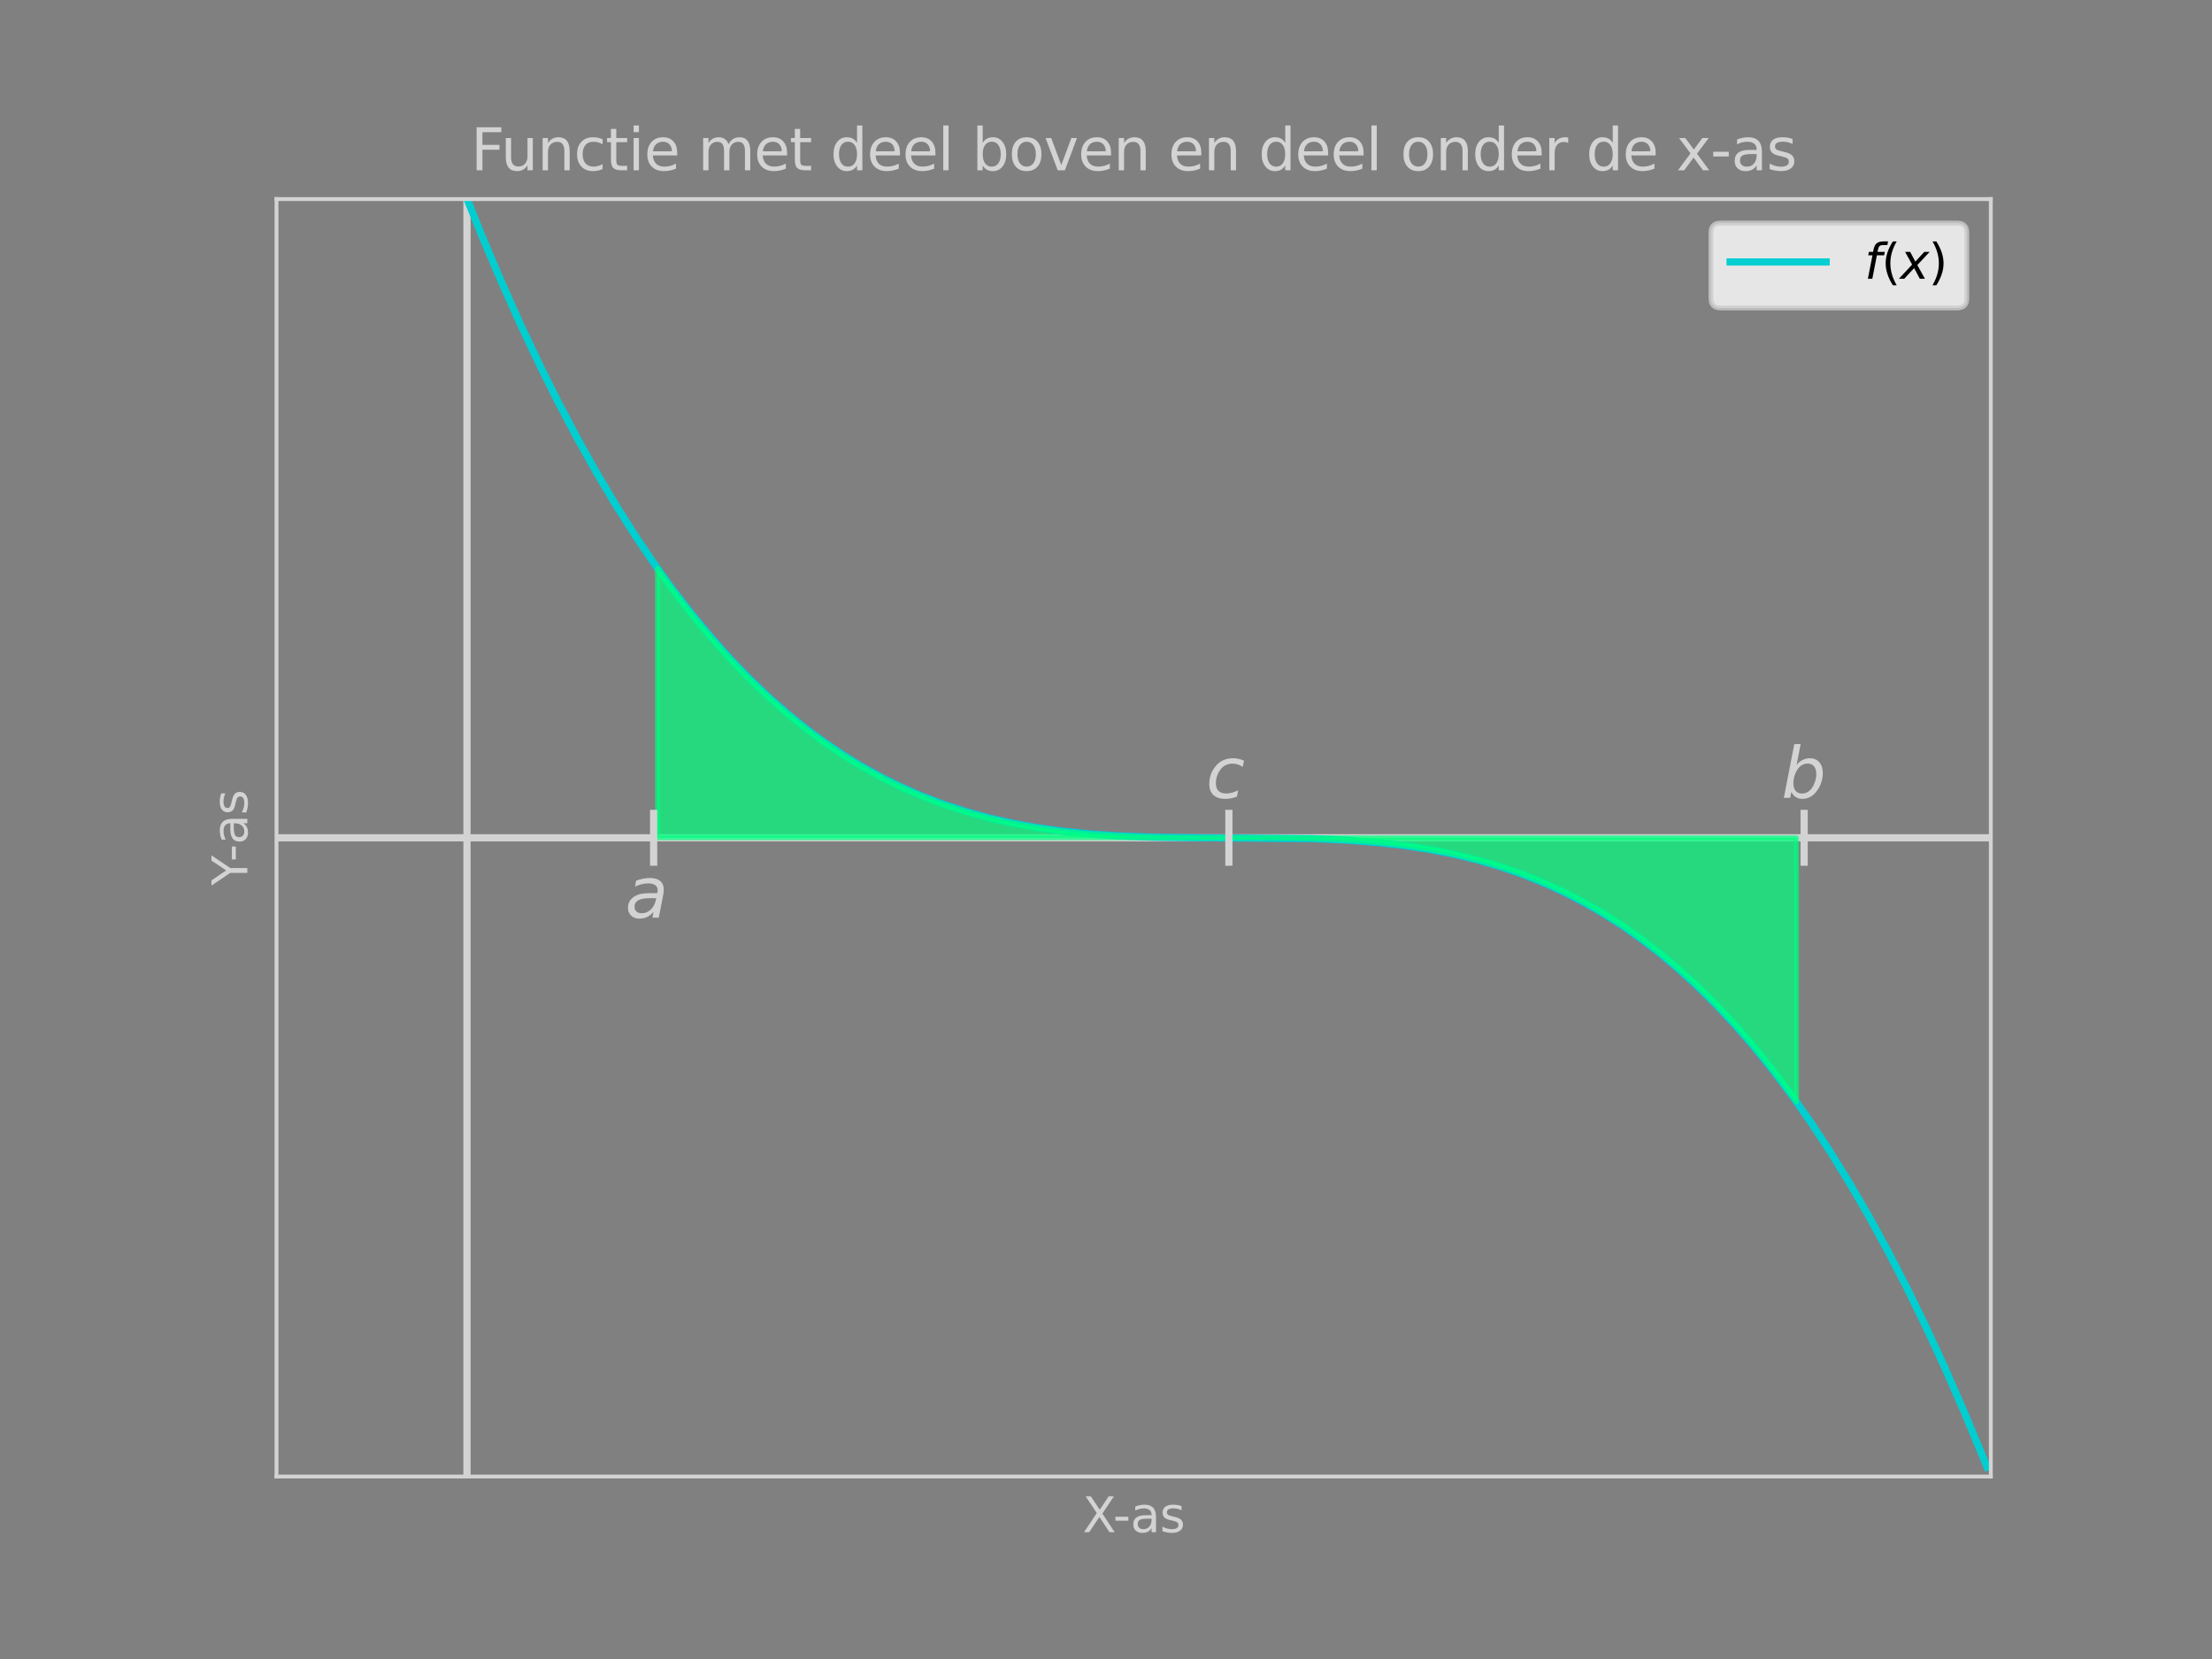 <?xml version="1.0" encoding="utf-8" standalone="no"?>
<!DOCTYPE svg PUBLIC "-//W3C//DTD SVG 1.1//EN"
  "http://www.w3.org/Graphics/SVG/1.1/DTD/svg11.dtd">
<svg xmlns:xlink="http://www.w3.org/1999/xlink" width="460.8pt" height="345.6pt" viewBox="0 0 460.8 345.6" xmlns="http://www.w3.org/2000/svg" version="1.1">
 <rect x="0" y="0" width="460.8" height="345.6" fill="#808080" stroke="none"/>
 <defs>
  <style type="text/css">*{stroke-linejoin: round; stroke-linecap: butt}</style>
 </defs>
 <g id="figure_1">
  <g id="patch_1">
   <path d="M 0 345.6 
L 460.8 345.6 
L 460.8 0 
L 0 0 
L 0 345.6 
z
" style="fill: none"/>
  </g>
  <g id="axes_1">
   <g id="patch_2">
    <path d="M 57.6 307.584 
L 414.72 307.584 
L 414.72 41.472 
L 57.6 41.472 
z
" style="fill: none"/>
   </g>
   <g id="LineCollection_1">
    <path d="M 57.6 174.528 
L 414.72 174.528 
" clip-path="url(#p87e33aa5b9)" style="fill: none; stroke: #d3d3d3; stroke-width: 1.5"/>
   </g>
   <g id="LineCollection_2">
    <path d="M 97.28 307.584 
L 97.28 41.472 
" clip-path="url(#p87e33aa5b9)" style="fill: none; stroke: #d3d3d3; stroke-width: 1.5"/>
   </g>
   <g id="matplotlib.axis_1">
    <g id="text_1">
     <!-- X-as -->
     <g style="fill: #d3d3d3" transform="translate(225.512 319.182) scale(0.1 -0.1)">
      <defs>
       <path id="DejaVuSans-58" d="M 403 4666 
L 1081 4666 
L 2241 2931 
L 3406 4666 
L 4084 4666 
L 2584 2425 
L 4184 0 
L 3506 0 
L 2194 1984 
L 872 0 
L 191 0 
L 1856 2491 
L 403 4666 
z
" transform="scale(0.016)"/>
       <path id="DejaVuSans-2d" d="M 313 2009 
L 1997 2009 
L 1997 1497 
L 313 1497 
L 313 2009 
z
" transform="scale(0.016)"/>
       <path id="DejaVuSans-61" d="M 2194 1759 
Q 1497 1759 1228 1600 
Q 959 1441 959 1056 
Q 959 750 1161 570 
Q 1363 391 1709 391 
Q 2188 391 2477 730 
Q 2766 1069 2766 1631 
L 2766 1759 
L 2194 1759 
z
M 3341 1997 
L 3341 0 
L 2766 0 
L 2766 531 
Q 2569 213 2275 61 
Q 1981 -91 1556 -91 
Q 1019 -91 701 211 
Q 384 513 384 1019 
Q 384 1609 779 1909 
Q 1175 2209 1959 2209 
L 2766 2209 
L 2766 2266 
Q 2766 2663 2505 2880 
Q 2244 3097 1772 3097 
Q 1472 3097 1187 3025 
Q 903 2953 641 2809 
L 641 3341 
Q 956 3463 1253 3523 
Q 1550 3584 1831 3584 
Q 2591 3584 2966 3190 
Q 3341 2797 3341 1997 
z
" transform="scale(0.016)"/>
       <path id="DejaVuSans-73" d="M 2834 3397 
L 2834 2853 
Q 2591 2978 2328 3040 
Q 2066 3103 1784 3103 
Q 1356 3103 1142 2972 
Q 928 2841 928 2578 
Q 928 2378 1081 2264 
Q 1234 2150 1697 2047 
L 1894 2003 
Q 2506 1872 2764 1633 
Q 3022 1394 3022 966 
Q 3022 478 2636 193 
Q 2250 -91 1575 -91 
Q 1294 -91 989 -36 
Q 684 19 347 128 
L 347 722 
Q 666 556 975 473 
Q 1284 391 1588 391 
Q 1994 391 2212 530 
Q 2431 669 2431 922 
Q 2431 1156 2273 1281 
Q 2116 1406 1581 1522 
L 1381 1569 
Q 847 1681 609 1914 
Q 372 2147 372 2553 
Q 372 3047 722 3315 
Q 1072 3584 1716 3584 
Q 2034 3584 2315 3537 
Q 2597 3491 2834 3397 
z
" transform="scale(0.016)"/>
      </defs>
      <use xlink:href="#DejaVuSans-58"/>
      <use xlink:href="#DejaVuSans-2d" x="63.506"/>
      <use xlink:href="#DejaVuSans-61" x="99.59"/>
      <use xlink:href="#DejaVuSans-73" x="160.869"/>
     </g>
    </g>
   </g>
   <g id="matplotlib.axis_2">
    <g id="text_2">
     <!-- Y-as -->
     <g style="fill: #d3d3d3" transform="translate(51.52 184.461) rotate(-90) scale(0.1 -0.1)">
      <defs>
       <path id="DejaVuSans-59" d="M -13 4666 
L 666 4666 
L 1959 2747 
L 3244 4666 
L 3922 4666 
L 2272 2222 
L 2272 0 
L 1638 0 
L 1638 2222 
L -13 4666 
z
" transform="scale(0.016)"/>
      </defs>
      <use xlink:href="#DejaVuSans-59"/>
      <use xlink:href="#DejaVuSans-2d" x="49.209"/>
      <use xlink:href="#DejaVuSans-61" x="85.293"/>
      <use xlink:href="#DejaVuSans-73" x="146.572"/>
     </g>
    </g>
   </g>
   <g id="line2d_1">
    <path d="M 81.926 -1 
L 86.17 11.529 
L 90.931 24.858 
L 95.693 37.44 
L 100.454 49.297 
L 104.422 58.638 
L 108.39 67.503 
L 112.358 75.905 
L 116.326 83.854 
L 120.294 91.364 
L 124.262 98.448 
L 128.23 105.118 
L 132.198 111.386 
L 136.166 117.265 
L 140.134 122.767 
L 144.102 127.905 
L 148.07 132.691 
L 152.038 137.138 
L 156.006 141.258 
L 159.974 145.063 
L 163.942 148.567 
L 167.91 151.782 
L 171.878 154.719 
L 175.846 157.392 
L 179.814 159.813 
L 183.782 161.995 
L 187.75 163.949 
L 191.718 165.689 
L 196.48 167.511 
L 201.242 169.064 
L 206.003 170.369 
L 210.765 171.448 
L 215.526 172.322 
L 221.082 173.111 
L 226.637 173.686 
L 232.986 174.122 
L 240.128 174.395 
L 249.651 174.519 
L 273.459 174.705 
L 280.602 175.023 
L 286.95 175.515 
L 292.506 176.147 
L 298.061 177.004 
L 302.822 177.944 
L 307.584 179.096 
L 312.346 180.481 
L 317.107 182.121 
L 321.869 184.038 
L 325.837 185.862 
L 329.805 187.906 
L 333.773 190.182 
L 337.741 192.702 
L 341.709 195.48 
L 345.677 198.526 
L 349.645 201.855 
L 353.613 205.478 
L 357.581 209.408 
L 361.549 213.657 
L 365.517 218.238 
L 369.485 223.163 
L 373.453 228.445 
L 377.421 234.097 
L 381.389 240.13 
L 385.357 246.557 
L 389.325 253.391 
L 393.293 260.644 
L 397.261 268.328 
L 401.229 276.457 
L 405.197 285.042 
L 409.165 294.096 
L 413.133 303.632 
L 413.926 305.598 
L 413.926 305.598 
" clip-path="url(#p87e33aa5b9)" style="fill: none; stroke: #00ced1; stroke-width: 1.5; stroke-linecap: square"/>
   </g>
   <g id="patch_3">
    <path d="M 57.6 307.584 
L 57.6 41.472 
" style="fill: none; stroke: #d3d3d3; stroke-width: 0.8; stroke-linejoin: miter; stroke-linecap: square"/>
   </g>
   <g id="patch_4">
    <path d="M 414.72 307.584 
L 414.72 41.472 
" style="fill: none; stroke: #d3d3d3; stroke-width: 0.8; stroke-linejoin: miter; stroke-linecap: square"/>
   </g>
   <g id="patch_5">
    <path d="M 57.6 307.584 
L 414.72 307.584 
" style="fill: none; stroke: #d3d3d3; stroke-width: 0.8; stroke-linejoin: miter; stroke-linecap: square"/>
   </g>
   <g id="patch_6">
    <path d="M 57.6 41.472 
L 414.72 41.472 
" style="fill: none; stroke: #d3d3d3; stroke-width: 0.8; stroke-linejoin: miter; stroke-linecap: square"/>
   </g>
   <g id="text_3">
    <!-- $a$ -->
    <g style="fill: #d3d3d3" transform="translate(130.214 191.16) scale(0.144 -0.144)">
     <defs>
      <path id="DejaVuSans-Oblique-61" d="M 3438 1997 
L 3047 0 
L 2472 0 
L 2578 531 
Q 2325 219 2001 64 
Q 1678 -91 1281 -91 
Q 834 -91 548 182 
Q 263 456 263 884 
Q 263 1497 752 1853 
Q 1241 2209 2100 2209 
L 2900 2209 
L 2931 2363 
Q 2938 2388 2941 2417 
Q 2944 2447 2944 2509 
Q 2944 2788 2717 2942 
Q 2491 3097 2081 3097 
Q 1800 3097 1504 3025 
Q 1209 2953 897 2809 
L 997 3341 
Q 1322 3463 1633 3523 
Q 1944 3584 2234 3584 
Q 2853 3584 3176 3315 
Q 3500 3047 3500 2534 
Q 3500 2431 3484 2292 
Q 3469 2153 3438 1997 
z
M 2816 1759 
L 2241 1759 
Q 1534 1759 1195 1570 
Q 856 1381 856 984 
Q 856 709 1029 553 
Q 1203 397 1509 397 
Q 1978 397 2328 733 
Q 2678 1069 2791 1631 
L 2816 1759 
z
" transform="scale(0.016)"/>
     </defs>
     <use xlink:href="#DejaVuSans-Oblique-61"/>
    </g>
   </g>
   <g id="text_4">
    <!-- $b$ -->
    <g style="fill: #d3d3d3" transform="translate(371.072 166.212) scale(0.144 -0.144)">
     <defs>
      <path id="DejaVuSans-Oblique-62" d="M 3169 2138 
Q 3169 2591 2961 2847 
Q 2753 3103 2388 3103 
Q 2122 3103 1889 2973 
Q 1656 2844 1484 2597 
Q 1303 2338 1198 1995 
Q 1094 1653 1094 1313 
Q 1094 881 1298 636 
Q 1503 391 1863 391 
Q 2134 391 2365 517 
Q 2597 644 2772 891 
Q 2950 1147 3059 1487 
Q 3169 1828 3169 2138 
z
M 1381 2969 
Q 1594 3256 1914 3420 
Q 2234 3584 2584 3584 
Q 3122 3584 3439 3221 
Q 3756 2859 3756 2241 
Q 3756 1734 3570 1259 
Q 3384 784 3041 416 
Q 2816 172 2522 40 
Q 2228 -91 1906 -91 
Q 1566 -91 1316 65 
Q 1066 222 909 531 
L 806 0 
L 231 0 
L 1178 4863 
L 1753 4863 
L 1381 2969 
z
" transform="scale(0.016)"/>
     </defs>
     <use xlink:href="#DejaVuSans-Oblique-62" transform="translate(0 0.016)"/>
    </g>
   </g>
   <g id="text_5">
    <!-- $c$ -->
    <g style="fill: #d3d3d3" transform="translate(251.238 166.212) scale(0.144 -0.144)">
     <defs>
      <path id="DejaVuSans-Oblique-63" d="M 3431 3366 
L 3316 2797 
Q 3109 2947 2876 3022 
Q 2644 3097 2394 3097 
Q 2119 3097 1870 3000 
Q 1622 2903 1453 2725 
Q 1184 2453 1037 2087 
Q 891 1722 891 1331 
Q 891 859 1127 628 
Q 1363 397 1844 397 
Q 2081 397 2348 469 
Q 2616 541 2906 684 
L 2797 116 
Q 2547 13 2283 -39 
Q 2019 -91 1741 -91 
Q 1044 -91 669 257 
Q 294 606 294 1253 
Q 294 1797 489 2255 
Q 684 2713 1069 3078 
Q 1331 3328 1684 3456 
Q 2038 3584 2456 3584 
Q 2700 3584 2940 3529 
Q 3181 3475 3431 3366 
z
" transform="scale(0.016)"/>
     </defs>
     <use xlink:href="#DejaVuSans-Oblique-63"/>
    </g>
   </g>
   <g id="PolyCollection_1">
    <defs>
     <path id="m105dc5d42b" d="M 136.96 -171.072 
L 136.96 -227.205 
L 137.754 -226.09 
L 138.547 -224.989 
L 139.341 -223.904 
L 140.134 -222.833 
L 140.928 -221.777 
L 141.722 -220.735 
L 142.515 -219.707 
L 143.309 -218.694 
L 144.102 -217.695 
L 144.896 -216.71 
L 145.69 -215.739 
L 146.483 -214.782 
L 147.277 -213.839 
L 148.07 -212.909 
L 148.864 -211.993 
L 149.658 -211.09 
L 150.451 -210.201 
L 151.245 -209.325 
L 152.038 -208.462 
L 152.832 -207.613 
L 153.626 -206.776 
L 154.419 -205.952 
L 155.213 -205.141 
L 156.006 -204.342 
L 156.8 -203.556 
L 157.594 -202.783 
L 158.387 -202.022 
L 159.181 -201.273 
L 159.974 -200.537 
L 160.768 -199.812 
L 161.562 -199.1 
L 162.355 -198.399 
L 163.149 -197.71 
L 163.942 -197.033 
L 164.736 -196.367 
L 165.53 -195.713 
L 166.323 -195.07 
L 167.117 -194.439 
L 167.91 -193.818 
L 168.704 -193.209 
L 169.498 -192.611 
L 170.291 -192.024 
L 171.085 -191.447 
L 171.878 -190.881 
L 172.672 -190.326 
L 173.466 -189.781 
L 174.259 -189.246 
L 175.053 -188.722 
L 175.846 -188.208 
L 176.64 -187.704 
L 177.434 -187.21 
L 178.227 -186.726 
L 179.021 -186.252 
L 179.814 -185.787 
L 180.608 -185.332 
L 181.402 -184.886 
L 182.195 -184.45 
L 182.989 -184.023 
L 183.782 -183.605 
L 184.576 -183.197 
L 185.37 -182.797 
L 186.163 -182.406 
L 186.957 -182.024 
L 187.75 -181.651 
L 188.544 -181.286 
L 189.338 -180.93 
L 190.131 -180.582 
L 190.925 -180.242 
L 191.718 -179.911 
L 192.512 -179.588 
L 193.306 -179.272 
L 194.099 -178.965 
L 194.893 -178.665 
L 195.686 -178.373 
L 196.48 -178.089 
L 197.274 -177.812 
L 198.067 -177.542 
L 198.861 -177.28 
L 199.654 -177.025 
L 200.448 -176.777 
L 201.242 -176.536 
L 202.035 -176.302 
L 202.829 -176.074 
L 203.622 -175.854 
L 204.416 -175.64 
L 205.21 -175.432 
L 206.003 -175.231 
L 206.797 -175.036 
L 207.59 -174.847 
L 208.384 -174.665 
L 209.178 -174.488 
L 209.971 -174.317 
L 210.765 -174.152 
L 211.558 -173.993 
L 212.352 -173.839 
L 213.146 -173.691 
L 213.939 -173.548 
L 214.733 -173.411 
L 215.526 -173.278 
L 216.32 -173.151 
L 217.114 -173.029 
L 217.907 -172.911 
L 218.701 -172.799 
L 219.494 -172.691 
L 220.288 -172.588 
L 221.082 -172.489 
L 221.875 -172.394 
L 222.669 -172.304 
L 223.462 -172.218 
L 224.256 -172.136 
L 225.05 -172.059 
L 225.843 -171.985 
L 226.637 -171.914 
L 227.43 -171.848 
L 228.224 -171.785 
L 229.018 -171.726 
L 229.811 -171.67 
L 230.605 -171.617 
L 231.398 -171.567 
L 232.192 -171.521 
L 232.986 -171.478 
L 233.779 -171.437 
L 234.573 -171.399 
L 235.366 -171.364 
L 236.16 -171.332 
L 236.954 -171.302 
L 237.747 -171.274 
L 238.541 -171.249 
L 239.334 -171.226 
L 240.128 -171.205 
L 240.922 -171.186 
L 241.715 -171.169 
L 242.509 -171.154 
L 243.302 -171.14 
L 244.096 -171.128 
L 244.89 -171.118 
L 245.683 -171.109 
L 246.477 -171.101 
L 247.27 -171.094 
L 248.064 -171.089 
L 248.858 -171.084 
L 249.651 -171.081 
L 250.445 -171.078 
L 251.238 -171.076 
L 252.032 -171.074 
L 252.826 -171.073 
L 253.619 -171.072 
L 254.413 -171.072 
L 255.206 -171.072 
L 256 -171.072 
L 256.794 -171.072 
L 257.587 -171.072 
L 258.381 -171.072 
L 259.174 -171.071 
L 259.968 -171.07 
L 260.762 -171.068 
L 261.555 -171.066 
L 262.349 -171.063 
L 263.142 -171.06 
L 263.936 -171.055 
L 264.73 -171.05 
L 265.523 -171.043 
L 266.317 -171.035 
L 267.11 -171.026 
L 267.904 -171.016 
L 268.698 -171.004 
L 269.491 -170.99 
L 270.285 -170.975 
L 271.078 -170.958 
L 271.872 -170.939 
L 272.666 -170.918 
L 273.459 -170.895 
L 274.253 -170.87 
L 275.046 -170.842 
L 275.84 -170.812 
L 276.634 -170.78 
L 277.427 -170.745 
L 278.221 -170.707 
L 279.014 -170.666 
L 279.808 -170.623 
L 280.602 -170.577 
L 281.395 -170.527 
L 282.189 -170.474 
L 282.982 -170.418 
L 283.776 -170.359 
L 284.57 -170.296 
L 285.363 -170.23 
L 286.157 -170.159 
L 286.95 -170.085 
L 287.744 -170.008 
L 288.538 -169.926 
L 289.331 -169.84 
L 290.125 -169.75 
L 290.918 -169.655 
L 291.712 -169.556 
L 292.506 -169.453 
L 293.299 -169.345 
L 294.093 -169.233 
L 294.886 -169.115 
L 295.68 -168.993 
L 296.474 -168.866 
L 297.267 -168.733 
L 298.061 -168.596 
L 298.854 -168.453 
L 299.648 -168.305 
L 300.442 -168.151 
L 301.235 -167.992 
L 302.029 -167.827 
L 302.822 -167.656 
L 303.616 -167.479 
L 304.41 -167.297 
L 305.203 -167.108 
L 305.997 -166.913 
L 306.79 -166.712 
L 307.584 -166.504 
L 308.378 -166.29 
L 309.171 -166.07 
L 309.965 -165.842 
L 310.758 -165.608 
L 311.552 -165.367 
L 312.346 -165.119 
L 313.139 -164.864 
L 313.933 -164.602 
L 314.726 -164.332 
L 315.52 -164.055 
L 316.314 -163.771 
L 317.107 -163.479 
L 317.901 -163.179 
L 318.694 -162.872 
L 319.488 -162.556 
L 320.282 -162.233 
L 321.075 -161.902 
L 321.869 -161.562 
L 322.662 -161.214 
L 323.456 -160.858 
L 324.25 -160.493 
L 325.043 -160.12 
L 325.837 -159.738 
L 326.63 -159.347 
L 327.424 -158.947 
L 328.218 -158.539 
L 329.011 -158.121 
L 329.805 -157.694 
L 330.598 -157.258 
L 331.392 -156.812 
L 332.186 -156.357 
L 332.979 -155.892 
L 333.773 -155.418 
L 334.566 -154.934 
L 335.36 -154.44 
L 336.154 -153.936 
L 336.947 -153.422 
L 337.741 -152.898 
L 338.534 -152.363 
L 339.328 -151.818 
L 340.122 -151.263 
L 340.915 -150.697 
L 341.709 -150.12 
L 342.502 -149.533 
L 343.296 -148.935 
L 344.09 -148.326 
L 344.883 -147.705 
L 345.677 -147.074 
L 346.47 -146.431 
L 347.264 -145.777 
L 348.058 -145.111 
L 348.851 -144.434 
L 349.645 -143.745 
L 350.438 -143.044 
L 351.232 -142.332 
L 352.026 -141.607 
L 352.819 -140.871 
L 353.613 -140.122 
L 354.406 -139.361 
L 355.2 -138.588 
L 355.994 -137.802 
L 356.787 -137.003 
L 357.581 -136.192 
L 358.374 -135.368 
L 359.168 -134.531 
L 359.962 -133.682 
L 360.755 -132.819 
L 361.549 -131.943 
L 362.342 -131.054 
L 363.136 -130.151 
L 363.93 -129.235 
L 364.723 -128.305 
L 365.517 -127.362 
L 366.31 -126.405 
L 367.104 -125.434 
L 367.898 -124.449 
L 368.691 -123.45 
L 369.485 -122.437 
L 370.278 -121.409 
L 371.072 -120.367 
L 371.866 -119.311 
L 372.659 -118.24 
L 373.453 -117.155 
L 374.246 -116.054 
L 374.246 -171.072 
L 374.246 -171.072 
L 373.453 -171.072 
L 372.659 -171.072 
L 371.866 -171.072 
L 371.072 -171.072 
L 370.278 -171.072 
L 369.485 -171.072 
L 368.691 -171.072 
L 367.898 -171.072 
L 367.104 -171.072 
L 366.31 -171.072 
L 365.517 -171.072 
L 364.723 -171.072 
L 363.93 -171.072 
L 363.136 -171.072 
L 362.342 -171.072 
L 361.549 -171.072 
L 360.755 -171.072 
L 359.962 -171.072 
L 359.168 -171.072 
L 358.374 -171.072 
L 357.581 -171.072 
L 356.787 -171.072 
L 355.994 -171.072 
L 355.2 -171.072 
L 354.406 -171.072 
L 353.613 -171.072 
L 352.819 -171.072 
L 352.026 -171.072 
L 351.232 -171.072 
L 350.438 -171.072 
L 349.645 -171.072 
L 348.851 -171.072 
L 348.058 -171.072 
L 347.264 -171.072 
L 346.47 -171.072 
L 345.677 -171.072 
L 344.883 -171.072 
L 344.09 -171.072 
L 343.296 -171.072 
L 342.502 -171.072 
L 341.709 -171.072 
L 340.915 -171.072 
L 340.122 -171.072 
L 339.328 -171.072 
L 338.534 -171.072 
L 337.741 -171.072 
L 336.947 -171.072 
L 336.154 -171.072 
L 335.36 -171.072 
L 334.566 -171.072 
L 333.773 -171.072 
L 332.979 -171.072 
L 332.186 -171.072 
L 331.392 -171.072 
L 330.598 -171.072 
L 329.805 -171.072 
L 329.011 -171.072 
L 328.218 -171.072 
L 327.424 -171.072 
L 326.63 -171.072 
L 325.837 -171.072 
L 325.043 -171.072 
L 324.25 -171.072 
L 323.456 -171.072 
L 322.662 -171.072 
L 321.869 -171.072 
L 321.075 -171.072 
L 320.282 -171.072 
L 319.488 -171.072 
L 318.694 -171.072 
L 317.901 -171.072 
L 317.107 -171.072 
L 316.314 -171.072 
L 315.52 -171.072 
L 314.726 -171.072 
L 313.933 -171.072 
L 313.139 -171.072 
L 312.346 -171.072 
L 311.552 -171.072 
L 310.758 -171.072 
L 309.965 -171.072 
L 309.171 -171.072 
L 308.378 -171.072 
L 307.584 -171.072 
L 306.79 -171.072 
L 305.997 -171.072 
L 305.203 -171.072 
L 304.41 -171.072 
L 303.616 -171.072 
L 302.822 -171.072 
L 302.029 -171.072 
L 301.235 -171.072 
L 300.442 -171.072 
L 299.648 -171.072 
L 298.854 -171.072 
L 298.061 -171.072 
L 297.267 -171.072 
L 296.474 -171.072 
L 295.68 -171.072 
L 294.886 -171.072 
L 294.093 -171.072 
L 293.299 -171.072 
L 292.506 -171.072 
L 291.712 -171.072 
L 290.918 -171.072 
L 290.125 -171.072 
L 289.331 -171.072 
L 288.538 -171.072 
L 287.744 -171.072 
L 286.95 -171.072 
L 286.157 -171.072 
L 285.363 -171.072 
L 284.57 -171.072 
L 283.776 -171.072 
L 282.982 -171.072 
L 282.189 -171.072 
L 281.395 -171.072 
L 280.602 -171.072 
L 279.808 -171.072 
L 279.014 -171.072 
L 278.221 -171.072 
L 277.427 -171.072 
L 276.634 -171.072 
L 275.84 -171.072 
L 275.046 -171.072 
L 274.253 -171.072 
L 273.459 -171.072 
L 272.666 -171.072 
L 271.872 -171.072 
L 271.078 -171.072 
L 270.285 -171.072 
L 269.491 -171.072 
L 268.698 -171.072 
L 267.904 -171.072 
L 267.11 -171.072 
L 266.317 -171.072 
L 265.523 -171.072 
L 264.73 -171.072 
L 263.936 -171.072 
L 263.142 -171.072 
L 262.349 -171.072 
L 261.555 -171.072 
L 260.762 -171.072 
L 259.968 -171.072 
L 259.174 -171.072 
L 258.381 -171.072 
L 257.587 -171.072 
L 256.794 -171.072 
L 256 -171.072 
L 255.206 -171.072 
L 254.413 -171.072 
L 253.619 -171.072 
L 252.826 -171.072 
L 252.032 -171.072 
L 251.238 -171.072 
L 250.445 -171.072 
L 249.651 -171.072 
L 248.858 -171.072 
L 248.064 -171.072 
L 247.27 -171.072 
L 246.477 -171.072 
L 245.683 -171.072 
L 244.89 -171.072 
L 244.096 -171.072 
L 243.302 -171.072 
L 242.509 -171.072 
L 241.715 -171.072 
L 240.922 -171.072 
L 240.128 -171.072 
L 239.334 -171.072 
L 238.541 -171.072 
L 237.747 -171.072 
L 236.954 -171.072 
L 236.16 -171.072 
L 235.366 -171.072 
L 234.573 -171.072 
L 233.779 -171.072 
L 232.986 -171.072 
L 232.192 -171.072 
L 231.398 -171.072 
L 230.605 -171.072 
L 229.811 -171.072 
L 229.018 -171.072 
L 228.224 -171.072 
L 227.43 -171.072 
L 226.637 -171.072 
L 225.843 -171.072 
L 225.05 -171.072 
L 224.256 -171.072 
L 223.462 -171.072 
L 222.669 -171.072 
L 221.875 -171.072 
L 221.082 -171.072 
L 220.288 -171.072 
L 219.494 -171.072 
L 218.701 -171.072 
L 217.907 -171.072 
L 217.114 -171.072 
L 216.32 -171.072 
L 215.526 -171.072 
L 214.733 -171.072 
L 213.939 -171.072 
L 213.146 -171.072 
L 212.352 -171.072 
L 211.558 -171.072 
L 210.765 -171.072 
L 209.971 -171.072 
L 209.178 -171.072 
L 208.384 -171.072 
L 207.59 -171.072 
L 206.797 -171.072 
L 206.003 -171.072 
L 205.21 -171.072 
L 204.416 -171.072 
L 203.622 -171.072 
L 202.829 -171.072 
L 202.035 -171.072 
L 201.242 -171.072 
L 200.448 -171.072 
L 199.654 -171.072 
L 198.861 -171.072 
L 198.067 -171.072 
L 197.274 -171.072 
L 196.48 -171.072 
L 195.686 -171.072 
L 194.893 -171.072 
L 194.099 -171.072 
L 193.306 -171.072 
L 192.512 -171.072 
L 191.718 -171.072 
L 190.925 -171.072 
L 190.131 -171.072 
L 189.338 -171.072 
L 188.544 -171.072 
L 187.75 -171.072 
L 186.957 -171.072 
L 186.163 -171.072 
L 185.37 -171.072 
L 184.576 -171.072 
L 183.782 -171.072 
L 182.989 -171.072 
L 182.195 -171.072 
L 181.402 -171.072 
L 180.608 -171.072 
L 179.814 -171.072 
L 179.021 -171.072 
L 178.227 -171.072 
L 177.434 -171.072 
L 176.64 -171.072 
L 175.846 -171.072 
L 175.053 -171.072 
L 174.259 -171.072 
L 173.466 -171.072 
L 172.672 -171.072 
L 171.878 -171.072 
L 171.085 -171.072 
L 170.291 -171.072 
L 169.498 -171.072 
L 168.704 -171.072 
L 167.91 -171.072 
L 167.117 -171.072 
L 166.323 -171.072 
L 165.53 -171.072 
L 164.736 -171.072 
L 163.942 -171.072 
L 163.149 -171.072 
L 162.355 -171.072 
L 161.562 -171.072 
L 160.768 -171.072 
L 159.974 -171.072 
L 159.181 -171.072 
L 158.387 -171.072 
L 157.594 -171.072 
L 156.8 -171.072 
L 156.006 -171.072 
L 155.213 -171.072 
L 154.419 -171.072 
L 153.626 -171.072 
L 152.832 -171.072 
L 152.038 -171.072 
L 151.245 -171.072 
L 150.451 -171.072 
L 149.658 -171.072 
L 148.864 -171.072 
L 148.07 -171.072 
L 147.277 -171.072 
L 146.483 -171.072 
L 145.69 -171.072 
L 144.896 -171.072 
L 144.102 -171.072 
L 143.309 -171.072 
L 142.515 -171.072 
L 141.722 -171.072 
L 140.928 -171.072 
L 140.134 -171.072 
L 139.341 -171.072 
L 138.547 -171.072 
L 137.754 -171.072 
L 136.96 -171.072 
z
" style="stroke: #00ff7f; stroke-opacity: 0.7"/>
    </defs>
    <g clip-path="url(#p87e33aa5b9)">
     <use xlink:href="#m105dc5d42b" x="0" y="345.6" style="fill: #00ff7f; fill-opacity: 0.7; stroke: #00ff7f; stroke-opacity: 0.7"/>
    </g>
   </g>
   <g id="text_6">
    <!-- Functie met deel boven en deel onder de x-as -->
    <g style="fill: #d3d3d3" transform="translate(98.08 35.472) scale(0.12 -0.12)">
     <defs>
      <path id="DejaVuSans-46" d="M 628 4666 
L 3309 4666 
L 3309 4134 
L 1259 4134 
L 1259 2759 
L 3109 2759 
L 3109 2228 
L 1259 2228 
L 1259 0 
L 628 0 
L 628 4666 
z
" transform="scale(0.016)"/>
      <path id="DejaVuSans-75" d="M 544 1381 
L 544 3500 
L 1119 3500 
L 1119 1403 
Q 1119 906 1312 657 
Q 1506 409 1894 409 
Q 2359 409 2629 706 
Q 2900 1003 2900 1516 
L 2900 3500 
L 3475 3500 
L 3475 0 
L 2900 0 
L 2900 538 
Q 2691 219 2414 64 
Q 2138 -91 1772 -91 
Q 1169 -91 856 284 
Q 544 659 544 1381 
z
M 1991 3584 
L 1991 3584 
z
" transform="scale(0.016)"/>
      <path id="DejaVuSans-6e" d="M 3513 2113 
L 3513 0 
L 2938 0 
L 2938 2094 
Q 2938 2591 2744 2837 
Q 2550 3084 2163 3084 
Q 1697 3084 1428 2787 
Q 1159 2491 1159 1978 
L 1159 0 
L 581 0 
L 581 3500 
L 1159 3500 
L 1159 2956 
Q 1366 3272 1645 3428 
Q 1925 3584 2291 3584 
Q 2894 3584 3203 3211 
Q 3513 2838 3513 2113 
z
" transform="scale(0.016)"/>
      <path id="DejaVuSans-63" d="M 3122 3366 
L 3122 2828 
Q 2878 2963 2633 3030 
Q 2388 3097 2138 3097 
Q 1578 3097 1268 2742 
Q 959 2388 959 1747 
Q 959 1106 1268 751 
Q 1578 397 2138 397 
Q 2388 397 2633 464 
Q 2878 531 3122 666 
L 3122 134 
Q 2881 22 2623 -34 
Q 2366 -91 2075 -91 
Q 1284 -91 818 406 
Q 353 903 353 1747 
Q 353 2603 823 3093 
Q 1294 3584 2113 3584 
Q 2378 3584 2631 3529 
Q 2884 3475 3122 3366 
z
" transform="scale(0.016)"/>
      <path id="DejaVuSans-74" d="M 1172 4494 
L 1172 3500 
L 2356 3500 
L 2356 3053 
L 1172 3053 
L 1172 1153 
Q 1172 725 1289 603 
Q 1406 481 1766 481 
L 2356 481 
L 2356 0 
L 1766 0 
Q 1100 0 847 248 
Q 594 497 594 1153 
L 594 3053 
L 172 3053 
L 172 3500 
L 594 3500 
L 594 4494 
L 1172 4494 
z
" transform="scale(0.016)"/>
      <path id="DejaVuSans-69" d="M 603 3500 
L 1178 3500 
L 1178 0 
L 603 0 
L 603 3500 
z
M 603 4863 
L 1178 4863 
L 1178 4134 
L 603 4134 
L 603 4863 
z
" transform="scale(0.016)"/>
      <path id="DejaVuSans-65" d="M 3597 1894 
L 3597 1613 
L 953 1613 
Q 991 1019 1311 708 
Q 1631 397 2203 397 
Q 2534 397 2845 478 
Q 3156 559 3463 722 
L 3463 178 
Q 3153 47 2828 -22 
Q 2503 -91 2169 -91 
Q 1331 -91 842 396 
Q 353 884 353 1716 
Q 353 2575 817 3079 
Q 1281 3584 2069 3584 
Q 2775 3584 3186 3129 
Q 3597 2675 3597 1894 
z
M 3022 2063 
Q 3016 2534 2758 2815 
Q 2500 3097 2075 3097 
Q 1594 3097 1305 2825 
Q 1016 2553 972 2059 
L 3022 2063 
z
" transform="scale(0.016)"/>
      <path id="DejaVuSans-20" transform="scale(0.016)"/>
      <path id="DejaVuSans-6d" d="M 3328 2828 
Q 3544 3216 3844 3400 
Q 4144 3584 4550 3584 
Q 5097 3584 5394 3201 
Q 5691 2819 5691 2113 
L 5691 0 
L 5113 0 
L 5113 2094 
Q 5113 2597 4934 2840 
Q 4756 3084 4391 3084 
Q 3944 3084 3684 2787 
Q 3425 2491 3425 1978 
L 3425 0 
L 2847 0 
L 2847 2094 
Q 2847 2600 2669 2842 
Q 2491 3084 2119 3084 
Q 1678 3084 1418 2786 
Q 1159 2488 1159 1978 
L 1159 0 
L 581 0 
L 581 3500 
L 1159 3500 
L 1159 2956 
Q 1356 3278 1631 3431 
Q 1906 3584 2284 3584 
Q 2666 3584 2933 3390 
Q 3200 3197 3328 2828 
z
" transform="scale(0.016)"/>
      <path id="DejaVuSans-64" d="M 2906 2969 
L 2906 4863 
L 3481 4863 
L 3481 0 
L 2906 0 
L 2906 525 
Q 2725 213 2448 61 
Q 2172 -91 1784 -91 
Q 1150 -91 751 415 
Q 353 922 353 1747 
Q 353 2572 751 3078 
Q 1150 3584 1784 3584 
Q 2172 3584 2448 3432 
Q 2725 3281 2906 2969 
z
M 947 1747 
Q 947 1113 1208 752 
Q 1469 391 1925 391 
Q 2381 391 2643 752 
Q 2906 1113 2906 1747 
Q 2906 2381 2643 2742 
Q 2381 3103 1925 3103 
Q 1469 3103 1208 2742 
Q 947 2381 947 1747 
z
" transform="scale(0.016)"/>
      <path id="DejaVuSans-6c" d="M 603 4863 
L 1178 4863 
L 1178 0 
L 603 0 
L 603 4863 
z
" transform="scale(0.016)"/>
      <path id="DejaVuSans-62" d="M 3116 1747 
Q 3116 2381 2855 2742 
Q 2594 3103 2138 3103 
Q 1681 3103 1420 2742 
Q 1159 2381 1159 1747 
Q 1159 1113 1420 752 
Q 1681 391 2138 391 
Q 2594 391 2855 752 
Q 3116 1113 3116 1747 
z
M 1159 2969 
Q 1341 3281 1617 3432 
Q 1894 3584 2278 3584 
Q 2916 3584 3314 3078 
Q 3713 2572 3713 1747 
Q 3713 922 3314 415 
Q 2916 -91 2278 -91 
Q 1894 -91 1617 61 
Q 1341 213 1159 525 
L 1159 0 
L 581 0 
L 581 4863 
L 1159 4863 
L 1159 2969 
z
" transform="scale(0.016)"/>
      <path id="DejaVuSans-6f" d="M 1959 3097 
Q 1497 3097 1228 2736 
Q 959 2375 959 1747 
Q 959 1119 1226 758 
Q 1494 397 1959 397 
Q 2419 397 2687 759 
Q 2956 1122 2956 1747 
Q 2956 2369 2687 2733 
Q 2419 3097 1959 3097 
z
M 1959 3584 
Q 2709 3584 3137 3096 
Q 3566 2609 3566 1747 
Q 3566 888 3137 398 
Q 2709 -91 1959 -91 
Q 1206 -91 779 398 
Q 353 888 353 1747 
Q 353 2609 779 3096 
Q 1206 3584 1959 3584 
z
" transform="scale(0.016)"/>
      <path id="DejaVuSans-76" d="M 191 3500 
L 800 3500 
L 1894 563 
L 2988 3500 
L 3597 3500 
L 2284 0 
L 1503 0 
L 191 3500 
z
" transform="scale(0.016)"/>
      <path id="DejaVuSans-72" d="M 2631 2963 
Q 2534 3019 2420 3045 
Q 2306 3072 2169 3072 
Q 1681 3072 1420 2755 
Q 1159 2438 1159 1844 
L 1159 0 
L 581 0 
L 581 3500 
L 1159 3500 
L 1159 2956 
Q 1341 3275 1631 3429 
Q 1922 3584 2338 3584 
Q 2397 3584 2469 3576 
Q 2541 3569 2628 3553 
L 2631 2963 
z
" transform="scale(0.016)"/>
      <path id="DejaVuSans-78" d="M 3513 3500 
L 2247 1797 
L 3578 0 
L 2900 0 
L 1881 1375 
L 863 0 
L 184 0 
L 1544 1831 
L 300 3500 
L 978 3500 
L 1906 2253 
L 2834 3500 
L 3513 3500 
z
" transform="scale(0.016)"/>
     </defs>
     <use xlink:href="#DejaVuSans-46"/>
     <use xlink:href="#DejaVuSans-75" x="52.02"/>
     <use xlink:href="#DejaVuSans-6e" x="115.398"/>
     <use xlink:href="#DejaVuSans-63" x="178.777"/>
     <use xlink:href="#DejaVuSans-74" x="233.758"/>
     <use xlink:href="#DejaVuSans-69" x="272.967"/>
     <use xlink:href="#DejaVuSans-65" x="300.75"/>
     <use xlink:href="#DejaVuSans-20" x="362.273"/>
     <use xlink:href="#DejaVuSans-6d" x="394.061"/>
     <use xlink:href="#DejaVuSans-65" x="491.473"/>
     <use xlink:href="#DejaVuSans-74" x="552.996"/>
     <use xlink:href="#DejaVuSans-20" x="592.205"/>
     <use xlink:href="#DejaVuSans-64" x="623.992"/>
     <use xlink:href="#DejaVuSans-65" x="687.469"/>
     <use xlink:href="#DejaVuSans-65" x="748.992"/>
     <use xlink:href="#DejaVuSans-6c" x="810.516"/>
     <use xlink:href="#DejaVuSans-20" x="838.299"/>
     <use xlink:href="#DejaVuSans-62" x="870.086"/>
     <use xlink:href="#DejaVuSans-6f" x="933.562"/>
     <use xlink:href="#DejaVuSans-76" x="994.744"/>
     <use xlink:href="#DejaVuSans-65" x="1053.924"/>
     <use xlink:href="#DejaVuSans-6e" x="1115.447"/>
     <use xlink:href="#DejaVuSans-20" x="1178.826"/>
     <use xlink:href="#DejaVuSans-65" x="1210.613"/>
     <use xlink:href="#DejaVuSans-6e" x="1272.137"/>
     <use xlink:href="#DejaVuSans-20" x="1335.516"/>
     <use xlink:href="#DejaVuSans-64" x="1367.303"/>
     <use xlink:href="#DejaVuSans-65" x="1430.779"/>
     <use xlink:href="#DejaVuSans-65" x="1492.303"/>
     <use xlink:href="#DejaVuSans-6c" x="1553.826"/>
     <use xlink:href="#DejaVuSans-20" x="1581.609"/>
     <use xlink:href="#DejaVuSans-6f" x="1613.396"/>
     <use xlink:href="#DejaVuSans-6e" x="1674.578"/>
     <use xlink:href="#DejaVuSans-64" x="1737.957"/>
     <use xlink:href="#DejaVuSans-65" x="1801.434"/>
     <use xlink:href="#DejaVuSans-72" x="1862.957"/>
     <use xlink:href="#DejaVuSans-20" x="1904.07"/>
     <use xlink:href="#DejaVuSans-64" x="1935.857"/>
     <use xlink:href="#DejaVuSans-65" x="1999.334"/>
     <use xlink:href="#DejaVuSans-20" x="2060.857"/>
     <use xlink:href="#DejaVuSans-78" x="2092.645"/>
     <use xlink:href="#DejaVuSans-2d" x="2151.824"/>
     <use xlink:href="#DejaVuSans-61" x="2187.908"/>
     <use xlink:href="#DejaVuSans-73" x="2249.188"/>
    </g>
   </g>
   <g id="LineCollection_3">
    <path d="M 136.166 180.349 
L 136.166 168.707 
" clip-path="url(#p87e33aa5b9)" style="fill: none; stroke: #d3d3d3; stroke-width: 1.5"/>
   </g>
   <g id="LineCollection_4">
    <path d="M 375.834 180.349 
L 375.834 168.707 
" clip-path="url(#p87e33aa5b9)" style="fill: none; stroke: #d3d3d3; stroke-width: 1.5"/>
   </g>
   <g id="LineCollection_5">
    <path d="M 256 180.349 
L 256 168.707 
" clip-path="url(#p87e33aa5b9)" style="fill: none; stroke: #d3d3d3; stroke-width: 1.5"/>
   </g>
   <g id="legend_1">
    <g id="patch_7">
     <path d="M 358.42 64.15 
L 407.72 64.15 
Q 409.72 64.15 409.72 62.15 
L 409.72 48.472 
Q 409.72 46.472 407.72 46.472 
L 358.42 46.472 
Q 356.42 46.472 356.42 48.472 
L 356.42 62.15 
Q 356.42 64.15 358.42 64.15 
z
" style="fill: #ffffff; opacity: 0.8; stroke: #cccccc; stroke-linejoin: miter"/>
    </g>
    <g id="line2d_2">
     <path d="M 360.42 54.57 
L 370.42 54.57 
L 380.42 54.57 
" style="fill: none; stroke: #00ced1; stroke-width: 1.5; stroke-linecap: square"/>
    </g>
    <g id="text_7">
     <!-- $f(x)$ -->
     <g transform="translate(388.42 58.07) scale(0.1 -0.1)">
      <defs>
       <path id="DejaVuSans-Oblique-66" d="M 3059 4863 
L 2969 4384 
L 2419 4384 
Q 2106 4384 1964 4261 
Q 1822 4138 1753 3809 
L 1691 3500 
L 2638 3500 
L 2553 3053 
L 1606 3053 
L 1013 0 
L 434 0 
L 1031 3053 
L 481 3053 
L 563 3500 
L 1113 3500 
L 1159 3744 
Q 1278 4363 1576 4613 
Q 1875 4863 2516 4863 
L 3059 4863 
z
" transform="scale(0.016)"/>
       <path id="DejaVuSans-28" d="M 1984 4856 
Q 1566 4138 1362 3434 
Q 1159 2731 1159 2009 
Q 1159 1288 1364 580 
Q 1569 -128 1984 -844 
L 1484 -844 
Q 1016 -109 783 600 
Q 550 1309 550 2009 
Q 550 2706 781 3412 
Q 1013 4119 1484 4856 
L 1984 4856 
z
" transform="scale(0.016)"/>
       <path id="DejaVuSans-Oblique-78" d="M 3841 3500 
L 2234 1784 
L 3219 0 
L 2559 0 
L 1819 1388 
L 531 0 
L -166 0 
L 1556 1844 
L 641 3500 
L 1300 3500 
L 1972 2234 
L 3144 3500 
L 3841 3500 
z
" transform="scale(0.016)"/>
       <path id="DejaVuSans-29" d="M 513 4856 
L 1013 4856 
Q 1481 4119 1714 3412 
Q 1947 2706 1947 2009 
Q 1947 1309 1714 600 
Q 1481 -109 1013 -844 
L 513 -844 
Q 928 -128 1133 580 
Q 1338 1288 1338 2009 
Q 1338 2731 1133 3434 
Q 928 4138 513 4856 
z
" transform="scale(0.016)"/>
      </defs>
      <use xlink:href="#DejaVuSans-Oblique-66" transform="translate(0 0.016)"/>
      <use xlink:href="#DejaVuSans-28" transform="translate(35.205 0.016)"/>
      <use xlink:href="#DejaVuSans-Oblique-78" transform="translate(74.219 0.016)"/>
      <use xlink:href="#DejaVuSans-29" transform="translate(133.398 0.016)"/>
     </g>
    </g>
   </g>
  </g>
 </g>
 <defs>
  <clipPath id="p87e33aa5b9">
   <rect x="57.6" y="41.472" width="357.12" height="266.112"/>
  </clipPath>
 </defs>
</svg>
